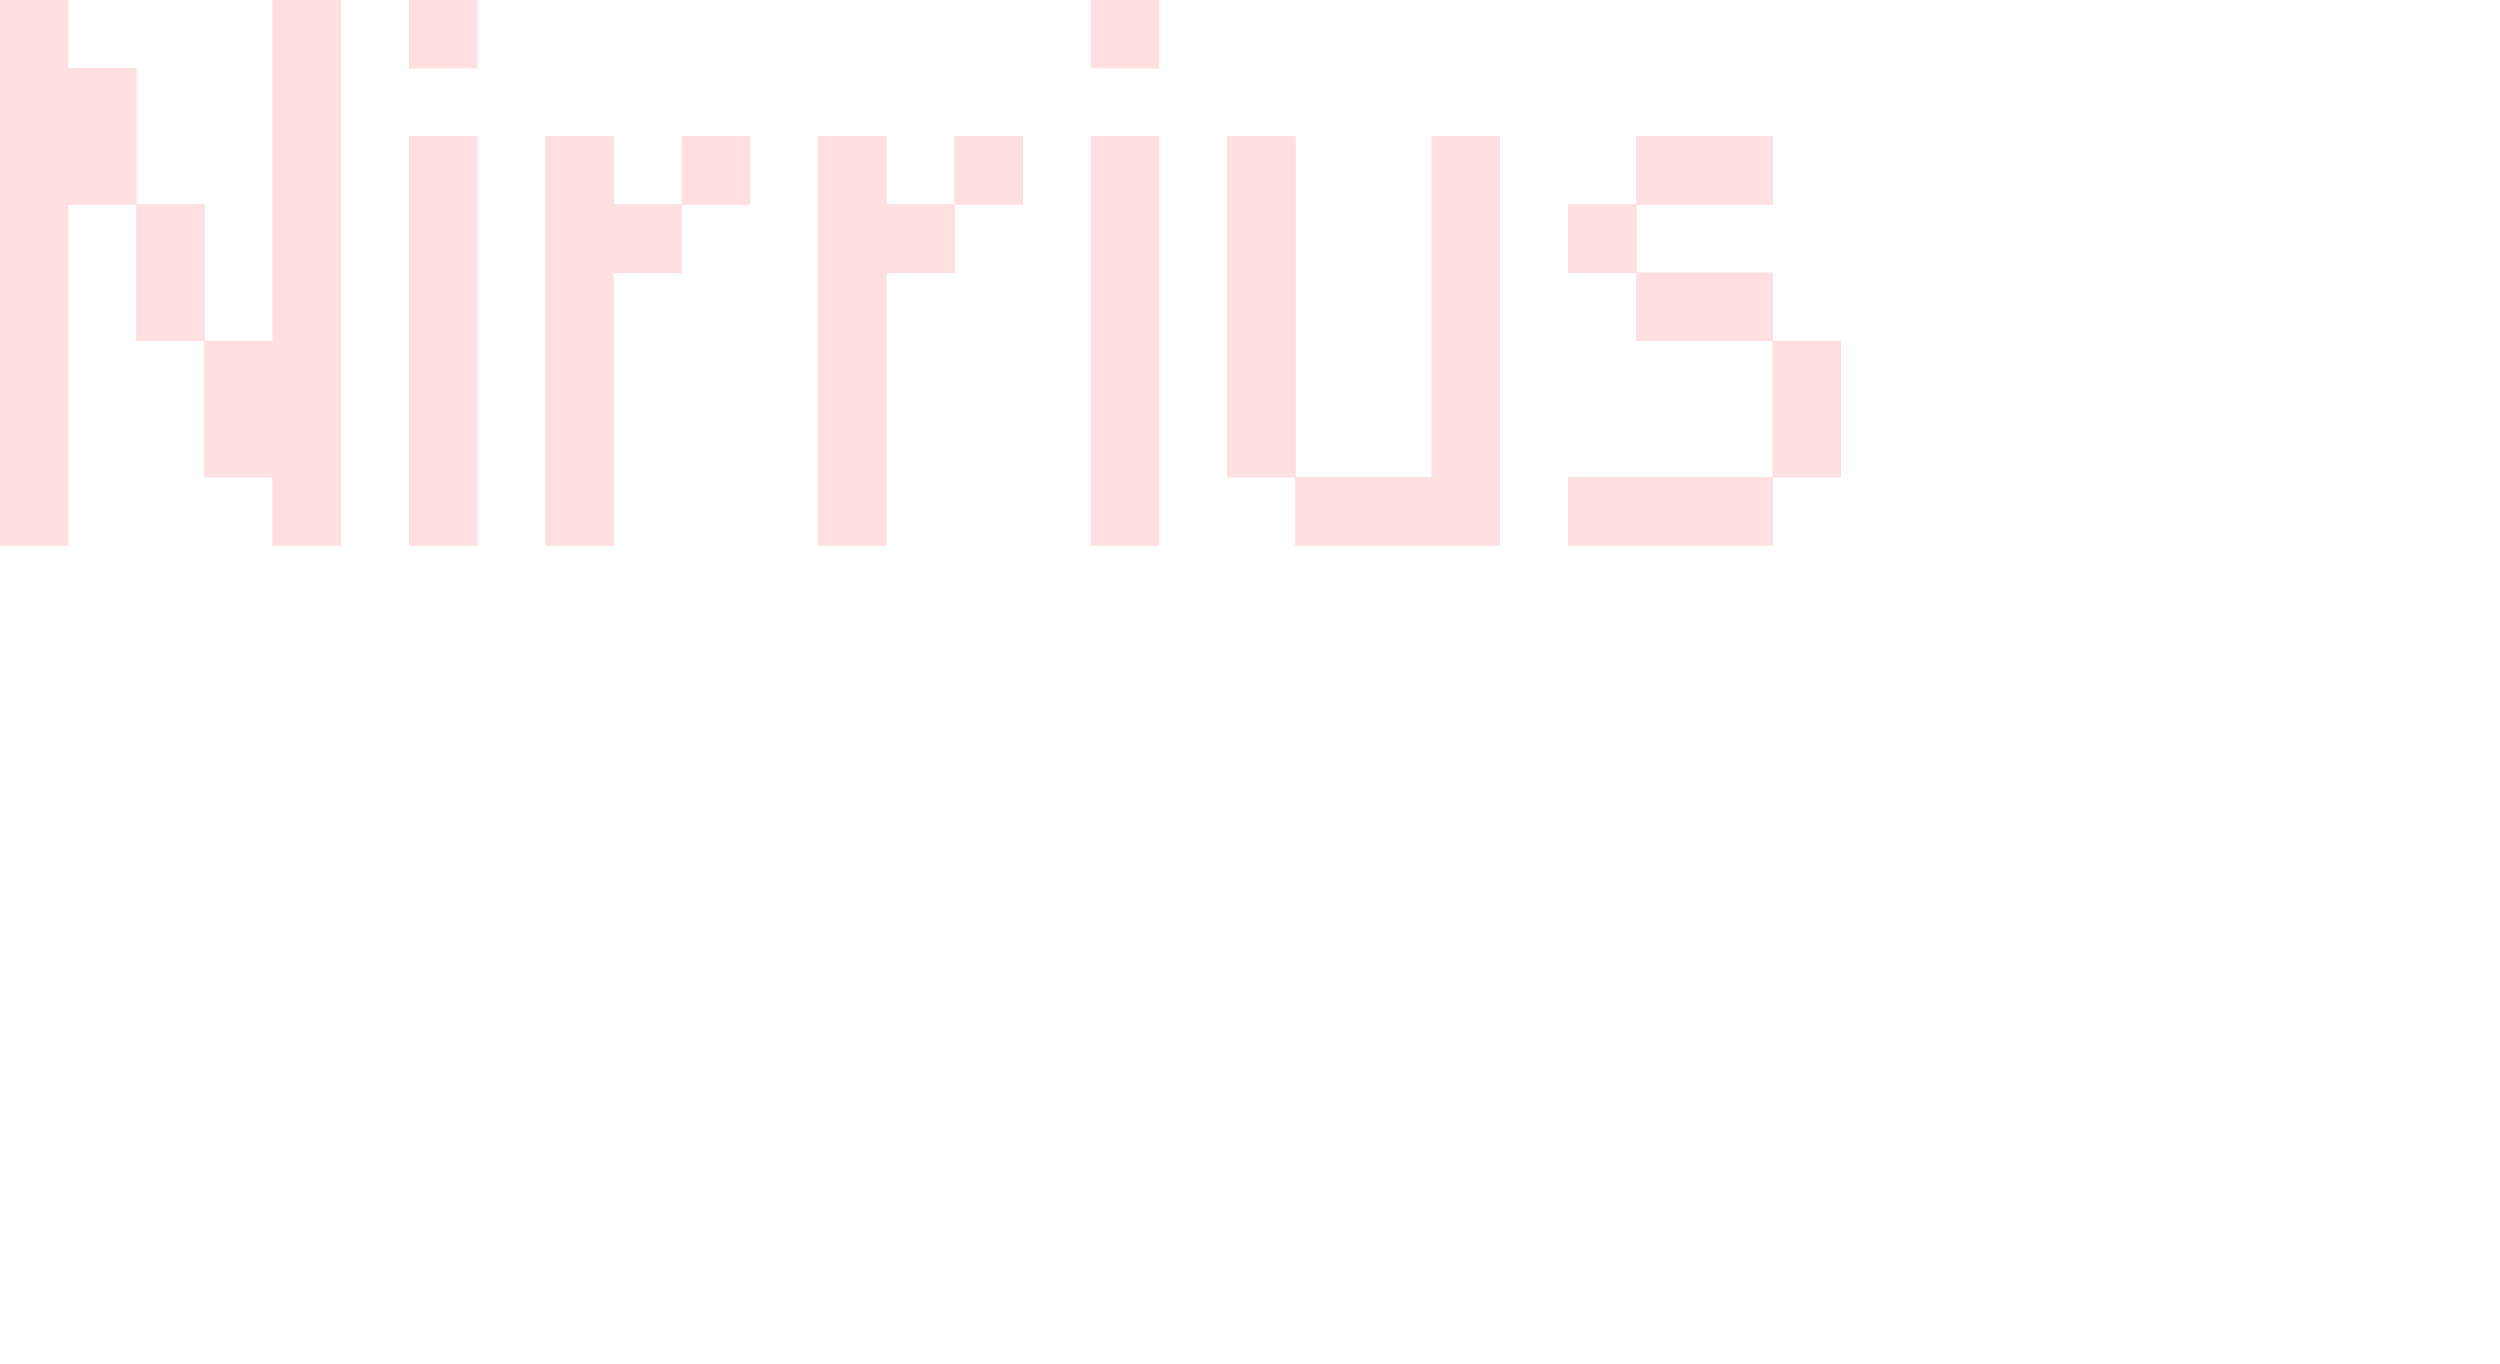 <svg xmlns="http://www.w3.org/2000/svg" xmlns:xlink="http://www.w3.org/1999/xlink" width="55" height="30"><defs><path id="a" d="M3 10.5v-3h1.5v3H3zM0 15V3h1.5v1.5H3v3H1.5V15H0zm6 0v-1.5H4.5v-3H6V3h1.5v12H6zm3 0V6h1.5v9H9zM9 4.5V3h1.5v1.5H9zM12 15V6h1.5v1.5H15V9h-1.5v6H12zm3-7.5V6h1.5v1.5H15zm3 7.5V6h1.5v1.5H21V9h-1.5v6H18zm3-7.5V6h1.5v1.5H21zm3 7.5V6h1.5v9H24zm0-10.5V3h1.5v1.5H24zm3 9V6h1.5v7.5H27zm1.5 1.5v-1.5h3V6H33v9h-4.5zm6 0v-1.5H39V15h-4.5zm4.5-1.5v-3h1.5v3H39zm-3-3V9h3v1.5h-3zM34.5 9V7.5H36V9h-1.5zM36 7.5V6h3v1.5h-3z"/></defs><g fill="none" fill-rule="evenodd" transform="translate(0 -3)"><use fill="#FAD3D3" xlink:href="#a"/><use fill="#FFDFDF" xlink:href="#a"/></g></svg>